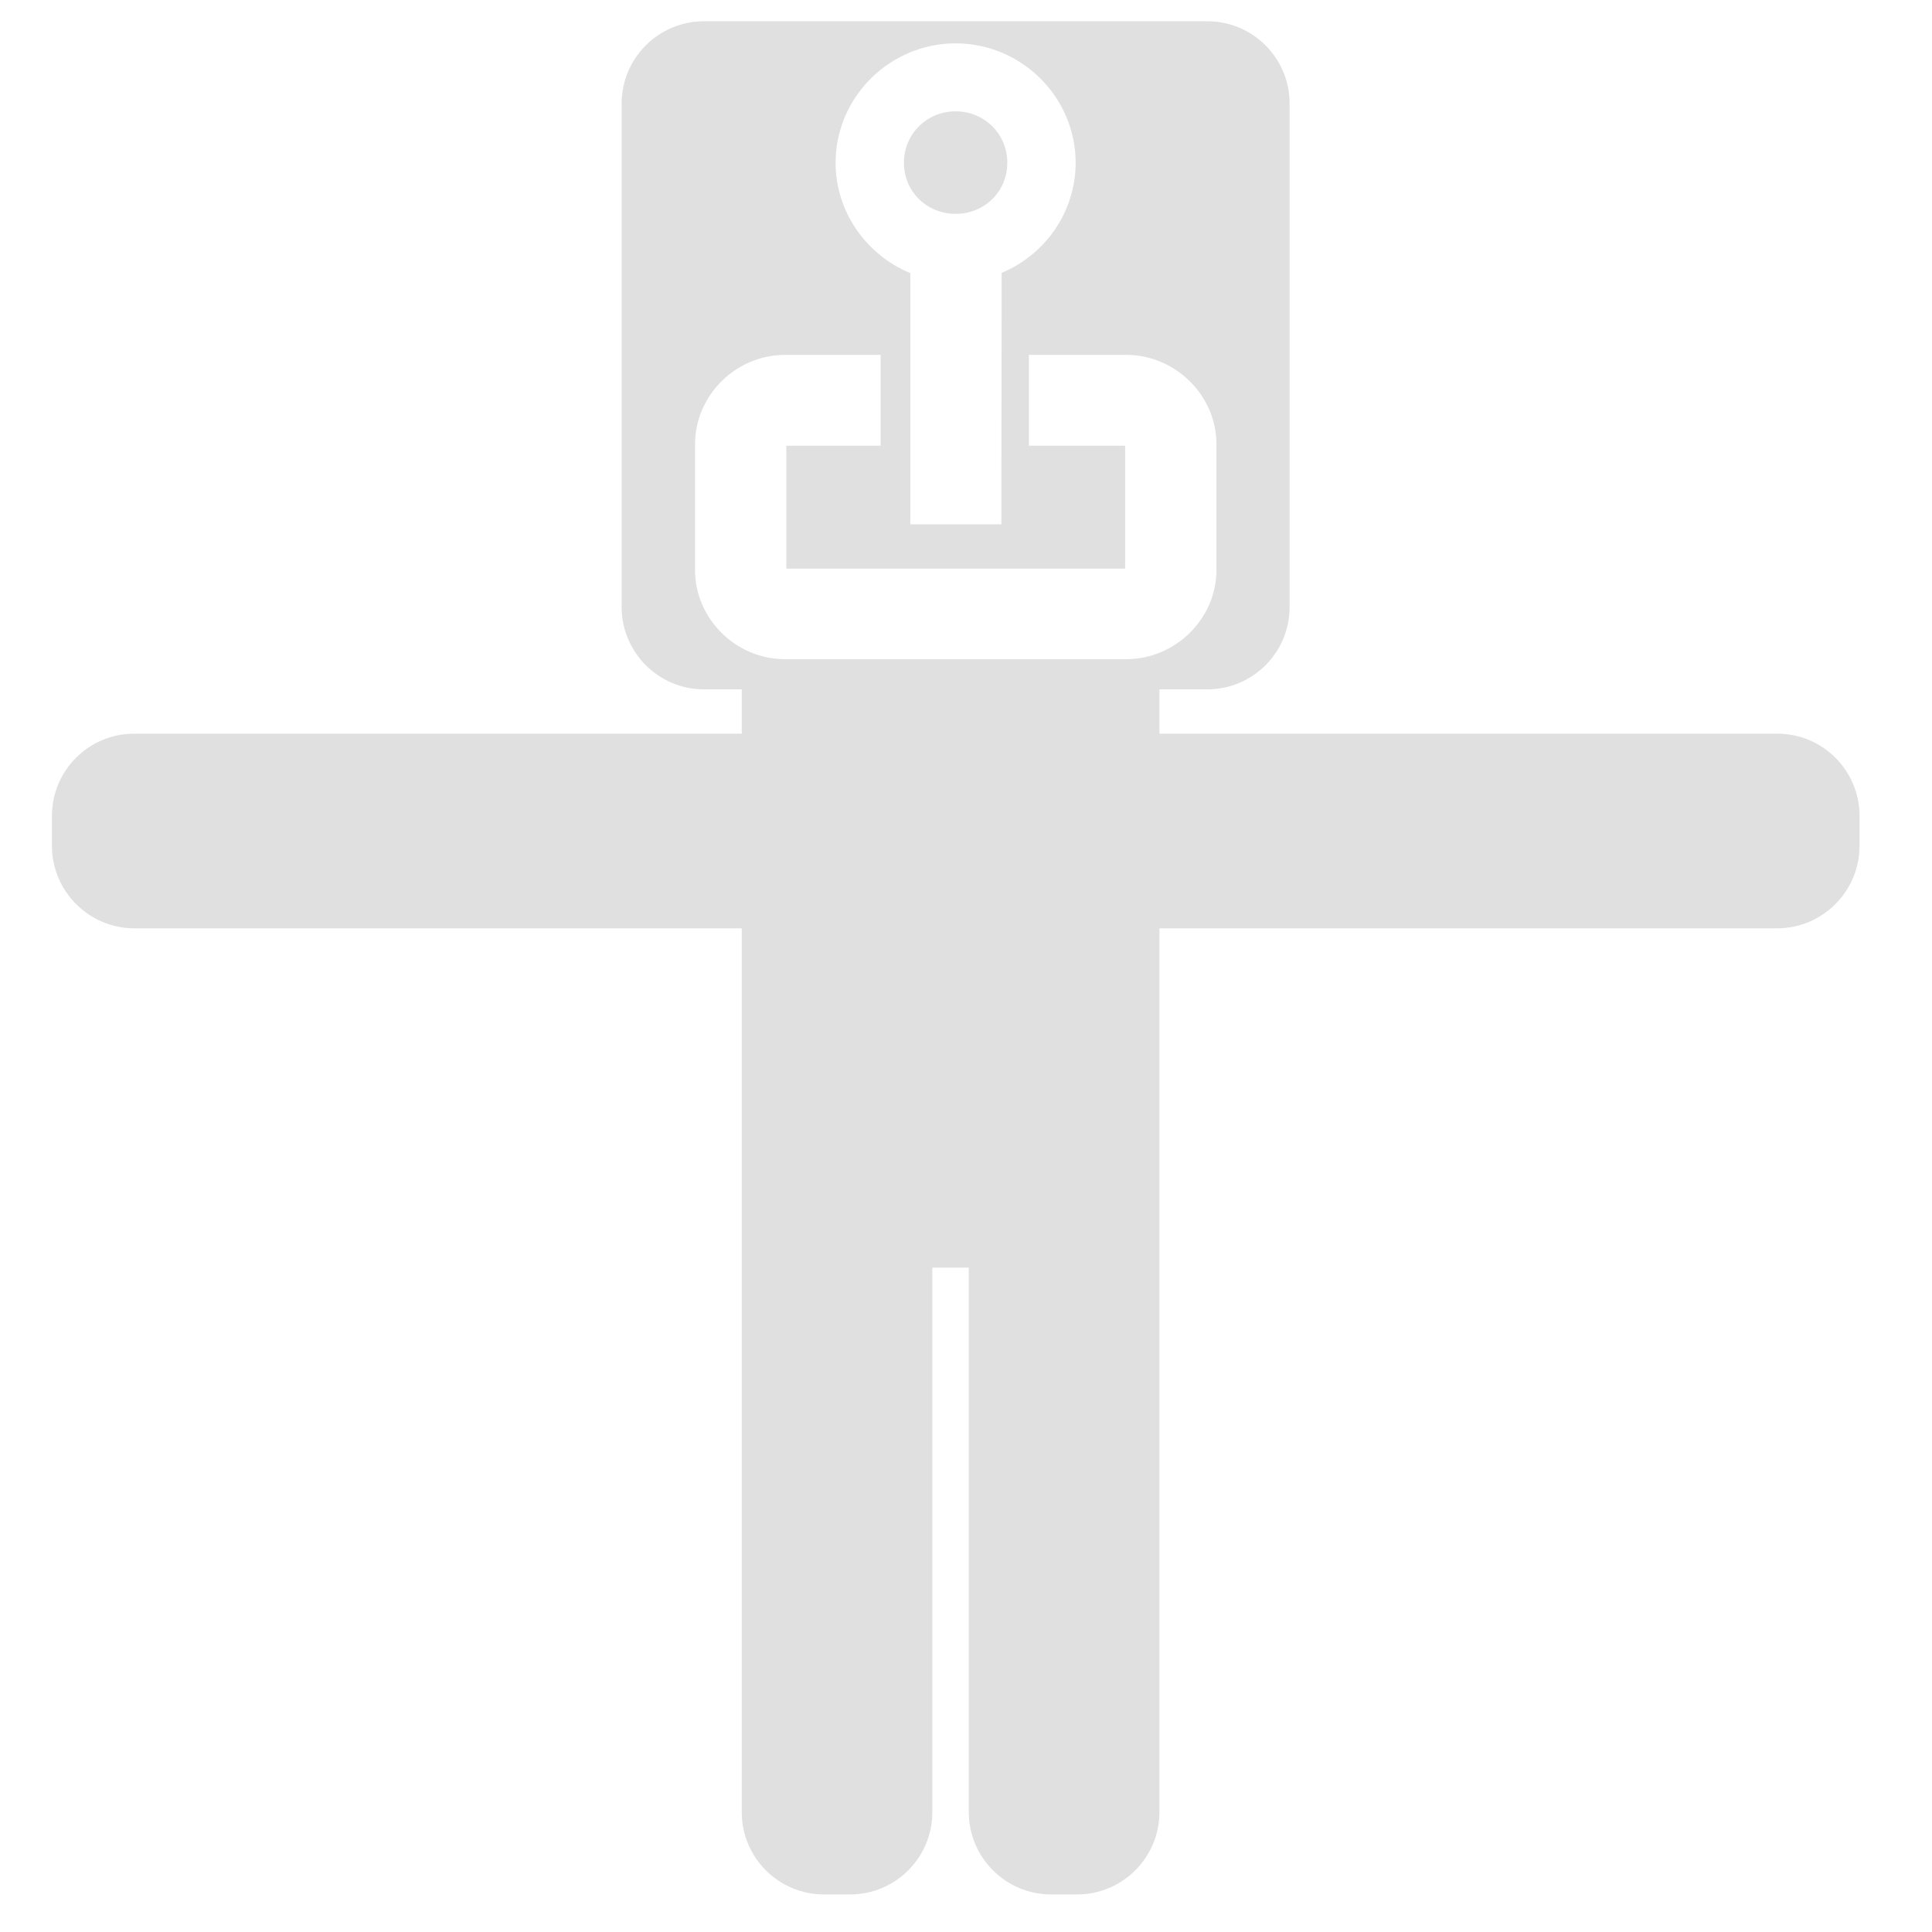 <?xml version="1.0" encoding="UTF-8" standalone="no"?>
<svg
   xmlns:dc="http://purl.org/dc/elements/1.1/"
   xmlns:cc="http://creativecommons.org/ns#"
   xmlns:rdf="http://www.w3.org/1999/02/22-rdf-syntax-ns#"
   xmlns:svg="http://www.w3.org/2000/svg"
   xmlns="http://www.w3.org/2000/svg"
   xmlns:sodipodi="http://sodipodi.sourceforge.net/DTD/sodipodi-0.dtd"
   xmlns:inkscape="http://www.inkscape.org/namespaces/inkscape"
   height="16"
   viewBox="0 0 16 16"
   width="16"
   version="1.1"
   id="svg4"
   sodipodi:docname="CharacterControl.svg"
   inkscape:version="1.0.2 (e86c870879, 2021-01-15)">
  <defs
     id="defs8">
    <marker
       style="overflow:visible"
       id="TriangleOutM"
       refX="0.0"
       refY="0.0"
       orient="auto"
       inkscape:stockid="TriangleOutM"
       inkscape:isstock="true">
      <path
         transform="scale(0.4)"
         style="fill-rule:evenodd;stroke:#000000;stroke-width:1pt;stroke-opacity:1;fill:#000000;fill-opacity:1"
         d="M 5.77,0.0 L -2.88,5.0 L -2.88,-5.0 L 5.77,0.0 z "
         id="path1003" />
    </marker>
    <marker
       style="overflow:visible"
       id="TriangleOutS"
       refX="0.0"
       refY="0.0"
       orient="auto"
       inkscape:stockid="TriangleOutS"
       inkscape:isstock="true">
      <path
         transform="scale(0.2)"
         style="fill-rule:evenodd;stroke:#000000;stroke-width:1pt;stroke-opacity:1;fill:#000000;fill-opacity:1"
         d="M 5.77,0.0 L -2.88,5.0 L -2.88,-5.0 L 5.77,0.0 z "
         id="path1006" />
    </marker>
    <marker
       style="overflow:visible"
       id="TriangleInS"
       refX="0.0"
       refY="0.0"
       orient="auto"
       inkscape:stockid="TriangleInS"
       inkscape:isstock="true">
      <path
         transform="scale(-0.2)"
         style="fill-rule:evenodd;stroke:#000000;stroke-width:1pt;stroke-opacity:1;fill:#000000;fill-opacity:1"
         d="M 5.77,0.0 L -2.88,5.0 L -2.88,-5.0 L 5.77,0.0 z "
         id="path997" />
    </marker>
    <marker
       style="overflow:visible"
       id="TriangleInL"
       refX="0.0"
       refY="0.0"
       orient="auto"
       inkscape:stockid="TriangleInL"
       inkscape:isstock="true">
      <path
         transform="scale(-0.8)"
         style="fill-rule:evenodd;stroke:#000000;stroke-width:1pt;stroke-opacity:1;fill:#000000;fill-opacity:1"
         d="M 5.77,0.0 L -2.88,5.0 L -2.88,-5.0 L 5.77,0.0 z "
         id="path991" />
    </marker>
    <marker
       style="overflow:visible"
       id="Arrow1Sstart"
       refX="0.0"
       refY="0.0"
       orient="auto"
       inkscape:stockid="Arrow1Sstart"
       inkscape:isstock="true">
      <path
         transform="scale(0.2) translate(6,0)"
         style="fill-rule:evenodd;stroke:#000000;stroke-width:1pt;stroke-opacity:1;fill:#000000;fill-opacity:1"
         d="M 0.0,0.0 L 5.0,-5.0 L -12.5,0.0 L 5.0,5.0 L 0.0,0.0 z "
         id="path870" />
    </marker>
    <marker
       style="overflow:visible"
       id="Arrow1Lstart"
       refX="0.0"
       refY="0.0"
       orient="auto"
       inkscape:stockid="Arrow1Lstart"
       inkscape:isstock="true">
      <path
         transform="scale(0.8) translate(12.5,0)"
         style="fill-rule:evenodd;stroke:#000000;stroke-width:1pt;stroke-opacity:1;fill:#000000;fill-opacity:1"
         d="M 0.0,0.0 L 5.0,-5.0 L -12.5,0.0 L 5.0,5.0 L 0.0,0.0 z "
         id="path858" />
    </marker>
    <marker
       style="overflow:visible"
       id="TriangleInS-6"
       refX="0"
       refY="0"
       orient="auto"
       inkscape:stockid="TriangleInS"
       inkscape:isstock="true">
      <path
         transform="scale(-0.2)"
         style="fill:#000000;fill-opacity:1;fill-rule:evenodd;stroke:#000000;stroke-width:1pt;stroke-opacity:1"
         d="M 5.77,0 -2.88,5 V -5 Z"
         id="path997-7" />
    </marker>
    <marker
       style="overflow:visible"
       id="TriangleOutS-5"
       refX="0"
       refY="0"
       orient="auto"
       inkscape:stockid="TriangleOutS"
       inkscape:isstock="true">
      <path
         transform="scale(0.2)"
         style="fill:#000000;fill-opacity:1;fill-rule:evenodd;stroke:#000000;stroke-width:1pt;stroke-opacity:1"
         d="M 5.77,0 -2.88,5 V -5 Z"
         id="path1006-3" />
    </marker>
    <marker
       style="overflow:visible"
       id="TriangleInS-62"
       refX="0"
       refY="0"
       orient="auto"
       inkscape:stockid="TriangleInS"
       inkscape:isstock="true">
      <path
         transform="scale(-0.2)"
         style="fill:#000000;fill-opacity:1;fill-rule:evenodd;stroke:#000000;stroke-width:1pt;stroke-opacity:1"
         d="M 5.77,0 -2.88,5 V -5 Z"
         id="path997-9" />
    </marker>
    <marker
       style="overflow:visible"
       id="TriangleOutS-1"
       refX="0"
       refY="0"
       orient="auto"
       inkscape:stockid="TriangleOutS"
       inkscape:isstock="true">
      <path
         transform="scale(0.2)"
         style="fill:#000000;fill-opacity:1;fill-rule:evenodd;stroke:#000000;stroke-width:1pt;stroke-opacity:1"
         d="M 5.77,0 -2.88,5 V -5 Z"
         id="path1006-2" />
    </marker>
    <marker
       style="overflow:visible"
       id="TriangleInS-6-7"
       refX="0"
       refY="0"
       orient="auto"
       inkscape:stockid="TriangleInS"
       inkscape:isstock="true">
      <path
         transform="scale(-0.2)"
         style="fill:#000000;fill-opacity:1;fill-rule:evenodd;stroke:#000000;stroke-width:1pt;stroke-opacity:1"
         d="M 5.77,0 -2.88,5 V -5 Z"
         id="path997-7-0" />
    </marker>
    <marker
       style="overflow:visible"
       id="TriangleOutS-5-9"
       refX="0"
       refY="0"
       orient="auto"
       inkscape:stockid="TriangleOutS"
       inkscape:isstock="true">
      <path
         transform="scale(0.2)"
         style="fill:#000000;fill-opacity:1;fill-rule:evenodd;stroke:#000000;stroke-width:1pt;stroke-opacity:1"
         d="M 5.77,0 -2.88,5 V -5 Z"
         id="path1006-3-3" />
    </marker>
    <marker
       style="overflow:visible"
       id="TriangleOutM-9"
       refX="0.0"
       refY="0.0"
       orient="auto"
       inkscape:stockid="TriangleOutM"
       inkscape:isstock="true">
      <path
         transform="scale(0.4)"
         style="fill-rule:evenodd;stroke:#000000;stroke-width:1pt;stroke-opacity:1;fill:#000000;fill-opacity:1"
         d="M 5.77,0.0 L -2.88,5.0 L -2.88,-5.0 L 5.77,0.0 z "
         id="path1003-1" />
    </marker>
    <marker
       style="overflow:visible"
       id="TriangleOutS-2"
       refX="0.0"
       refY="0.0"
       orient="auto"
       inkscape:stockid="TriangleOutS"
       inkscape:isstock="true">
      <path
         transform="scale(0.2)"
         style="fill-rule:evenodd;stroke:#000000;stroke-width:1pt;stroke-opacity:1;fill:#000000;fill-opacity:1"
         d="M 5.77,0.0 L -2.88,5.0 L -2.88,-5.0 L 5.77,0.0 z "
         id="path1006-7" />
    </marker>
    <marker
       style="overflow:visible"
       id="TriangleInS-0"
       refX="0.0"
       refY="0.0"
       orient="auto"
       inkscape:stockid="TriangleInS"
       inkscape:isstock="true">
      <path
         transform="scale(-0.2)"
         style="fill-rule:evenodd;stroke:#000000;stroke-width:1pt;stroke-opacity:1;fill:#000000;fill-opacity:1"
         d="M 5.77,0.0 L -2.88,5.0 L -2.88,-5.0 L 5.77,0.0 z "
         id="path997-93" />
    </marker>
    <marker
       style="overflow:visible"
       id="TriangleInL-6"
       refX="0.0"
       refY="0.0"
       orient="auto"
       inkscape:stockid="TriangleInL"
       inkscape:isstock="true">
      <path
         transform="scale(-0.8)"
         style="fill-rule:evenodd;stroke:#000000;stroke-width:1pt;stroke-opacity:1;fill:#000000;fill-opacity:1"
         d="M 5.77,0.0 L -2.88,5.0 L -2.88,-5.0 L 5.77,0.0 z "
         id="path991-0" />
    </marker>
    <marker
       style="overflow:visible"
       id="Arrow1Sstart-6"
       refX="0.0"
       refY="0.0"
       orient="auto"
       inkscape:stockid="Arrow1Sstart"
       inkscape:isstock="true">
      <path
         transform="scale(0.2) translate(6,0)"
         style="fill-rule:evenodd;stroke:#000000;stroke-width:1pt;stroke-opacity:1;fill:#000000;fill-opacity:1"
         d="M 0.0,0.0 L 5.0,-5.0 L -12.5,0.0 L 5.0,5.0 L 0.0,0.0 z "
         id="path870-2" />
    </marker>
    <marker
       style="overflow:visible"
       id="Arrow1Lstart-6"
       refX="0.0"
       refY="0.0"
       orient="auto"
       inkscape:stockid="Arrow1Lstart"
       inkscape:isstock="true">
      <path
         transform="scale(0.8) translate(12.5,0)"
         style="fill-rule:evenodd;stroke:#000000;stroke-width:1pt;stroke-opacity:1;fill:#000000;fill-opacity:1"
         d="M 0.0,0.0 L 5.0,-5.0 L -12.5,0.0 L 5.0,5.0 L 0.0,0.0 z "
         id="path858-1" />
    </marker>
    <marker
       style="overflow:visible"
       id="TriangleInS-6-8"
       refX="0"
       refY="0"
       orient="auto"
       inkscape:stockid="TriangleInS"
       inkscape:isstock="true">
      <path
         transform="scale(-0.2)"
         style="fill:#000000;fill-opacity:1;fill-rule:evenodd;stroke:#000000;stroke-width:1pt;stroke-opacity:1"
         d="M 5.77,0 -2.88,5 V -5 Z"
         id="path997-7-7" />
    </marker>
    <marker
       style="overflow:visible"
       id="TriangleOutS-5-92"
       refX="0"
       refY="0"
       orient="auto"
       inkscape:stockid="TriangleOutS"
       inkscape:isstock="true">
      <path
         transform="scale(0.2)"
         style="fill:#000000;fill-opacity:1;fill-rule:evenodd;stroke:#000000;stroke-width:1pt;stroke-opacity:1"
         d="M 5.77,0 -2.88,5 V -5 Z"
         id="path1006-3-0" />
    </marker>
    <marker
       style="overflow:visible"
       id="TriangleInS-62-2"
       refX="0"
       refY="0"
       orient="auto"
       inkscape:stockid="TriangleInS"
       inkscape:isstock="true">
      <path
         transform="scale(-0.2)"
         style="fill:#000000;fill-opacity:1;fill-rule:evenodd;stroke:#000000;stroke-width:1pt;stroke-opacity:1"
         d="M 5.77,0 -2.88,5 V -5 Z"
         id="path997-9-3" />
    </marker>
    <marker
       style="overflow:visible"
       id="TriangleOutS-1-7"
       refX="0"
       refY="0"
       orient="auto"
       inkscape:stockid="TriangleOutS"
       inkscape:isstock="true">
      <path
         transform="scale(0.2)"
         style="fill:#000000;fill-opacity:1;fill-rule:evenodd;stroke:#000000;stroke-width:1pt;stroke-opacity:1"
         d="M 5.77,0 -2.88,5 V -5 Z"
         id="path1006-2-5" />
    </marker>
    <marker
       style="overflow:visible"
       id="TriangleInS-6-7-9"
       refX="0"
       refY="0"
       orient="auto"
       inkscape:stockid="TriangleInS"
       inkscape:isstock="true">
      <path
         transform="scale(-0.2)"
         style="fill:#000000;fill-opacity:1;fill-rule:evenodd;stroke:#000000;stroke-width:1pt;stroke-opacity:1"
         d="M 5.77,0 -2.88,5 V -5 Z"
         id="path997-7-0-2" />
    </marker>
    <marker
       style="overflow:visible"
       id="TriangleOutS-5-9-2"
       refX="0"
       refY="0"
       orient="auto"
       inkscape:stockid="TriangleOutS"
       inkscape:isstock="true">
      <path
         transform="scale(0.2)"
         style="fill:#000000;fill-opacity:1;fill-rule:evenodd;stroke:#000000;stroke-width:1pt;stroke-opacity:1"
         d="M 5.77,0 -2.88,5 V -5 Z"
         id="path1006-3-3-8" />
    </marker>
  </defs>
  <sodipodi:namedview
     pagecolor="#ffffff"
     bordercolor="#666666"
     borderopacity="1"
     objecttolerance="10"
     gridtolerance="10"
     guidetolerance="10"
     inkscape:pageopacity="0"
     inkscape:pageshadow="2"
     inkscape:window-width="2560"
     inkscape:window-height="1007"
     id="namedview6"
     showgrid="false"
     inkscape:zoom="53.6875"
     inkscape:cx="8.2421195"
     inkscape:cy="3.2466657"
     inkscape:window-x="0"
     inkscape:window-y="0"
     inkscape:window-maximized="1"
     inkscape:current-layer="rect875"
     inkscape:document-rotation="0"
     showguides="true"
     inkscape:guide-bbox="true" />
  <g
     id="rect875"
     style="opacity:1">
    <path
       id="path952"
       style="color:#000000;font-style:normal;font-variant:normal;font-weight:normal;font-stretch:normal;font-size:medium;line-height:normal;font-family:sans-serif;font-variant-ligatures:normal;font-variant-position:normal;font-variant-caps:normal;font-variant-numeric:normal;font-variant-alternates:normal;font-variant-east-asian:normal;font-feature-settings:normal;font-variation-settings:normal;text-indent:0;text-align:start;text-decoration:none;text-decoration-line:none;text-decoration-style:solid;text-decoration-color:#000000;letter-spacing:normal;word-spacing:normal;text-transform:none;writing-mode:lr-tb;direction:ltr;text-orientation:mixed;dominant-baseline:auto;baseline-shift:baseline;text-anchor:start;white-space:normal;shape-padding:0;shape-margin:0;inline-size:0;clip-rule:nonzero;display:inline;overflow:visible;visibility:visible;isolation:auto;mix-blend-mode:normal;color-interpolation:sRGB;color-interpolation-filters:linearRGB;solid-color:#000000;solid-opacity:1;vector-effect:none;fill:#e0e0e0;fill-opacity:1;fill-rule:nonzero;stroke:none;stroke-width:0.904;stroke-linecap:square;stroke-linejoin:round;stroke-miterlimit:4;stroke-dasharray:none;stroke-dashoffset:0;stroke-opacity:1;paint-order:fill markers stroke;color-rendering:auto;image-rendering:auto;shape-rendering:auto;text-rendering:auto;enable-background:accumulate;stop-color:#000000;stop-opacity:1"
       d="M 5.83 0.176 C 5.454 0.176 5.149 0.481 5.148 0.857 L 5.148 5.027 C 5.149 5.404 5.454 5.709 5.83 5.709 L 6.143 5.709 L 6.143 6.076 L 1.111 6.076 C 0.735 6.076 0.43 6.381 0.43 6.758 L 0.43 7.004 C 0.43 7.38 0.735 7.687 1.111 7.688 L 6.143 7.688 L 6.143 9.816 L 6.143 15.008 C 6.143 15.384 6.448 15.689 6.824 15.689 L 7.039 15.689 C 7.416 15.689 7.721 15.384 7.721 15.008 L 7.721 10.498 L 8.023 10.498 L 8.023 15.008 C 8.024 15.384 8.329 15.689 8.705 15.689 L 8.92 15.689 C 9.296 15.689 9.601 15.384 9.602 15.008 L 9.602 9.816 L 9.602 7.688 L 14.719 7.688 C 15.095 7.687 15.4 7.38 15.4 7.004 L 15.4 6.758 C 15.4 6.381 15.095 6.076 14.719 6.076 L 9.602 6.076 L 9.602 5.709 L 9.998 5.709 C 10.375 5.709 10.68 5.404 10.68 5.027 L 10.68 0.857 C 10.68 0.481 10.375 0.176 9.998 0.176 L 5.83 0.176 z M 7.914 0.359 C 8.46 0.359 8.908 0.805 8.908 1.348 C 8.908 1.757 8.654 2.11 8.295 2.26 L 8.295 2.607 L 8.293 3.965 L 8.293 4.342 L 7.539 4.342 L 7.539 3.965 L 7.539 2.607 L 7.539 2.262 C 7.178 2.113 6.92 1.758 6.92 1.348 C 6.92 0.805 7.368 0.359 7.914 0.359 z M 7.914 0.922 C 7.675 0.922 7.486 1.11 7.486 1.348 C 7.486 1.586 7.675 1.771 7.914 1.771 C 8.153 1.771 8.342 1.586 8.342 1.348 C 8.342 1.11 8.153 0.922 7.914 0.922 z M 6.5 2.939 L 6.914 2.939 L 7.293 2.939 L 7.293 3.691 L 6.914 3.691 L 6.512 3.691 L 6.512 4.709 L 9.318 4.709 L 9.318 3.691 L 8.9 3.691 L 8.521 3.691 L 8.521 2.939 L 8.9 2.939 L 9.328 2.939 C 9.734 2.939 10.074 3.275 10.074 3.678 L 10.074 4.721 C 10.074 5.124 9.734 5.459 9.328 5.459 L 6.5 5.459 C 6.094 5.459 5.756 5.124 5.756 4.721 L 5.756 3.678 C 5.756 3.275 6.094 2.939 6.5 2.939 z " />
  </g>
</svg>
